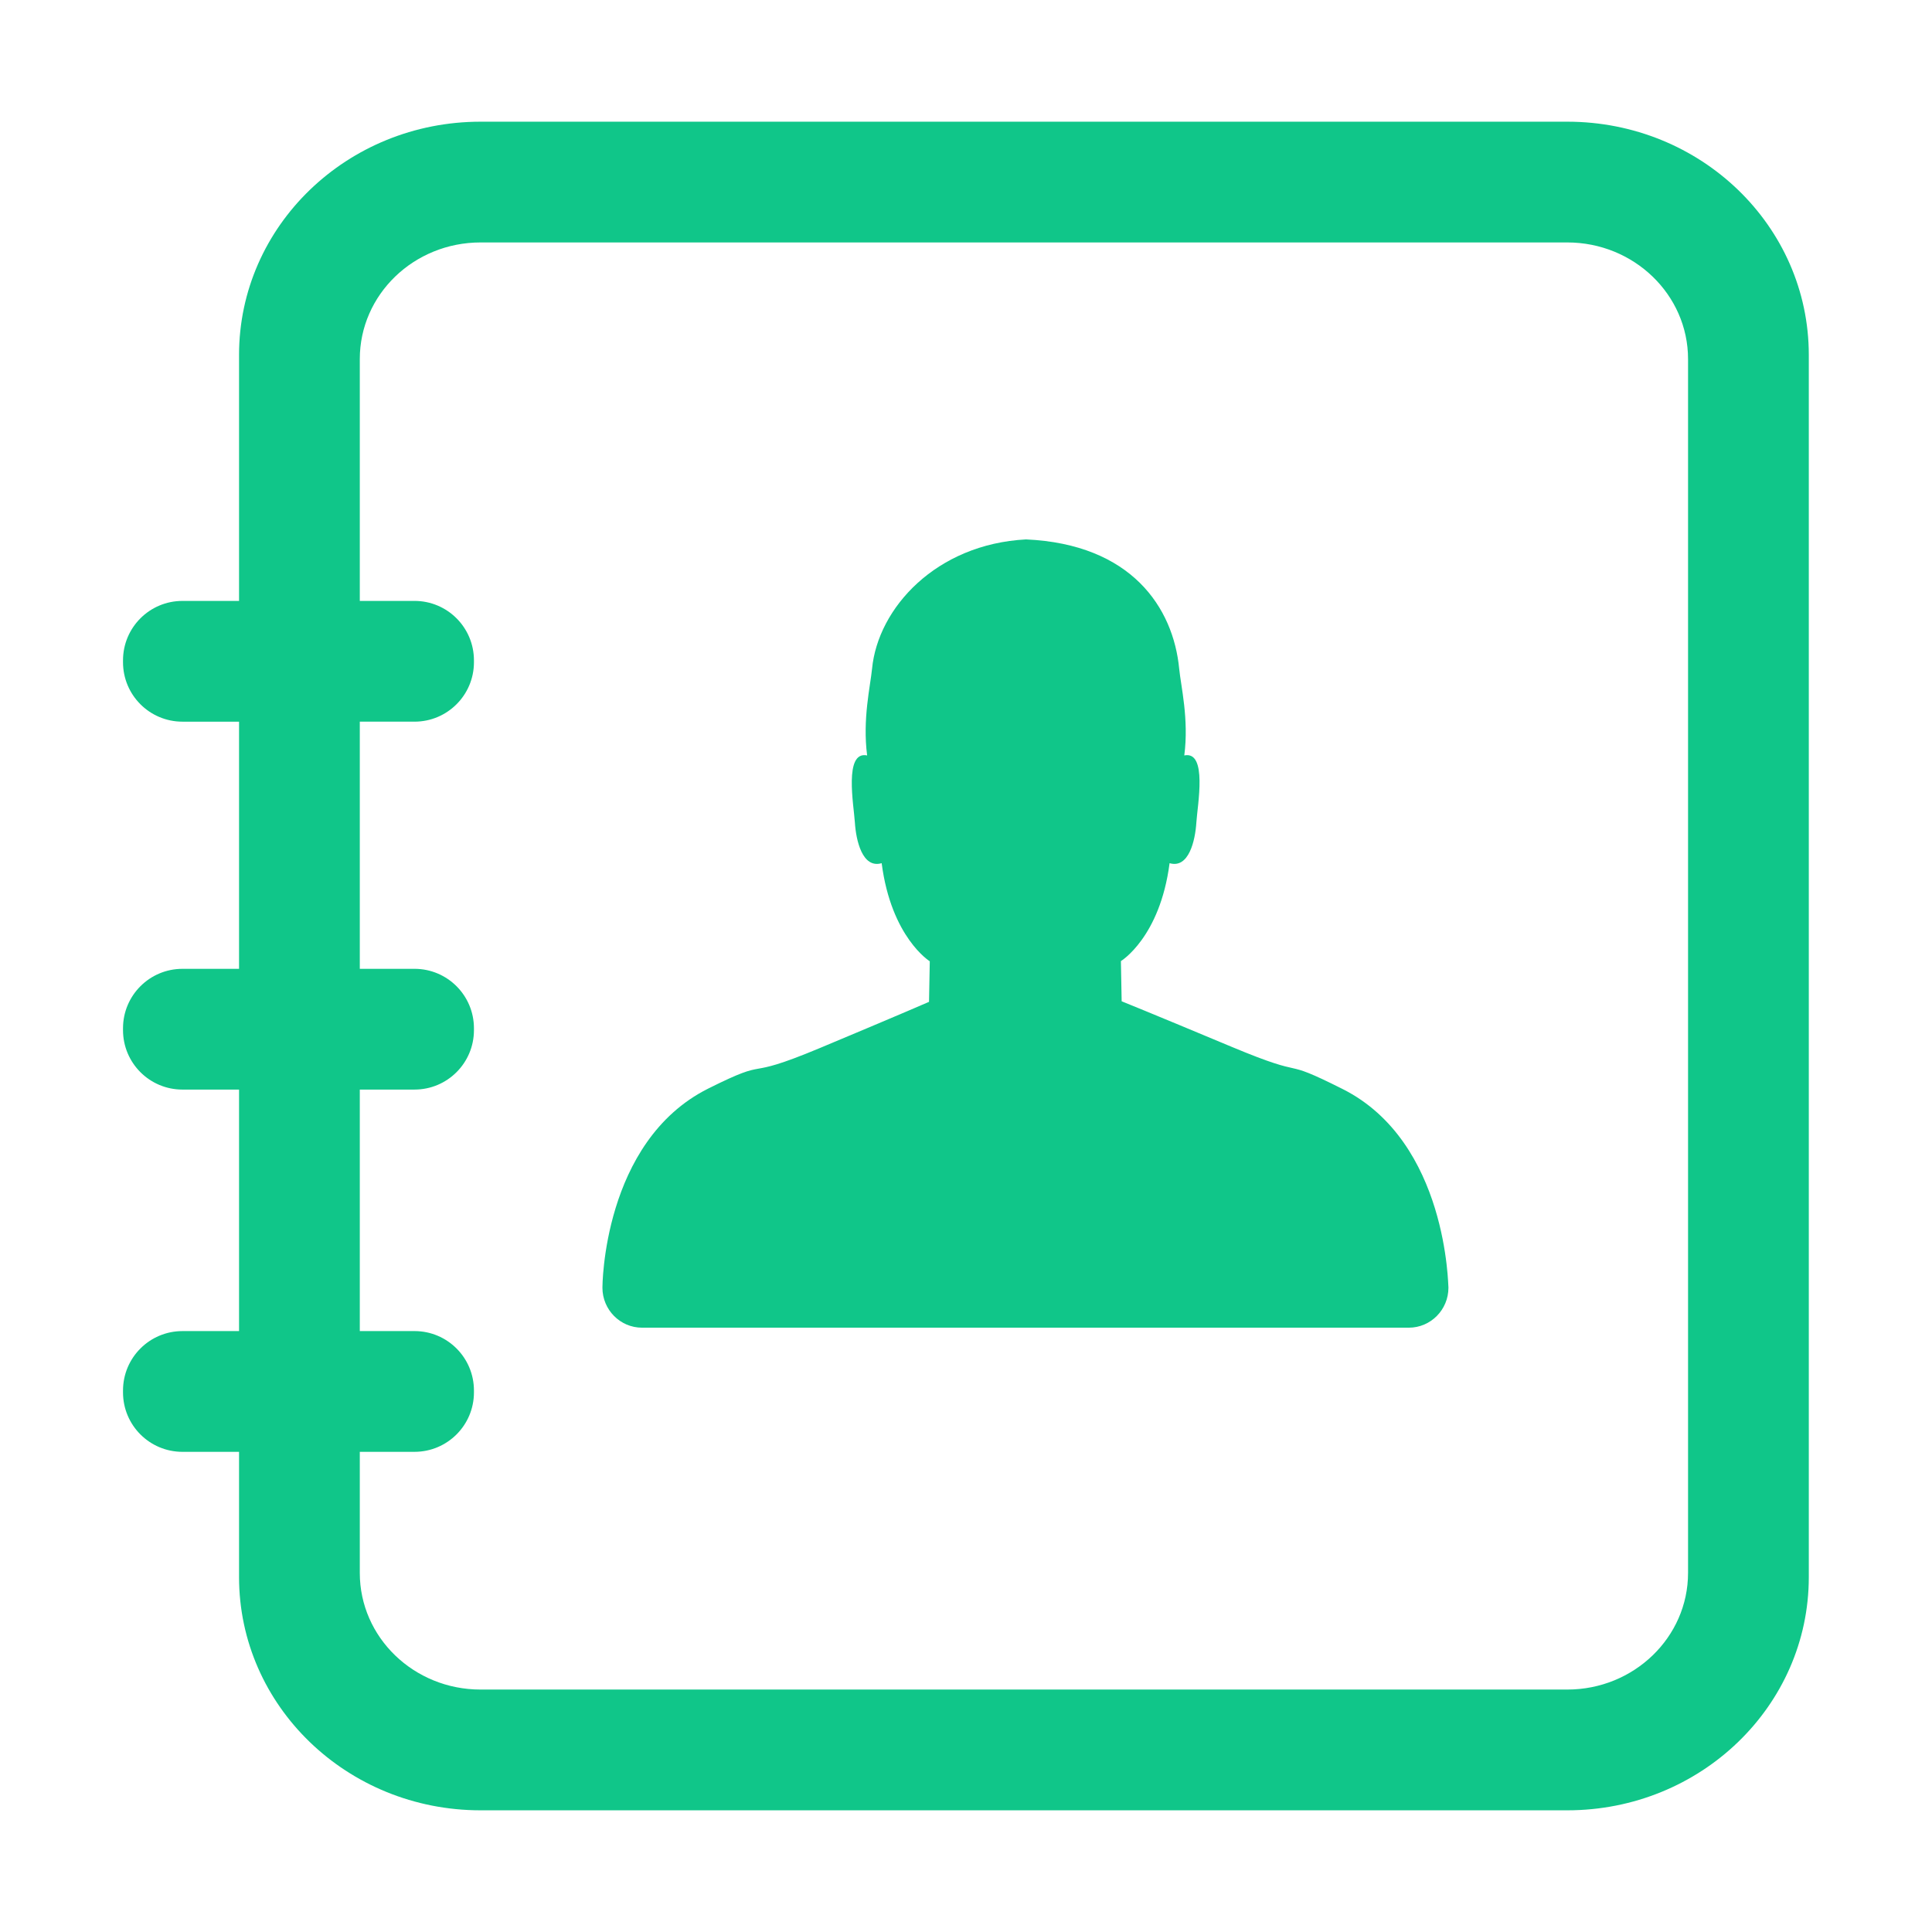 <?xml version="1.0" standalone="no"?><!DOCTYPE svg PUBLIC "-//W3C//DTD SVG 1.1//EN" "http://www.w3.org/Graphics/SVG/1.1/DTD/svg11.dtd"><svg t="1587354008570" class="icon" viewBox="0 0 1024 1024" version="1.1" xmlns="http://www.w3.org/2000/svg" p-id="4543" xmlns:xlink="http://www.w3.org/1999/xlink" width="200" height="200"><defs><style type="text/css"></style></defs><path d="M830.7 64.5h-576c-70.7 0-128 55.3-128 123.6v130.4h-30c-17.4 0-31.5 14.1-31.5 31.5v1c0 17.4 14.1 31.5 31.5 31.5h30v131h-30c-17.4 0-31.5 14.1-31.5 31.5v1c0 17.4 14.1 31.5 31.5 31.5h30v128h-30c-17.4 0-31.5 14.1-31.5 31.5v1c0 17.4 14.1 31.5 31.5 31.5h30v66.4c0 68.3 57.3 123.6 128 123.6h576c70.7 0 128-55.3 128-123.6V188.1c0-68.3-57.2-123.6-128-123.6z m64 769.2c0 34.1-28.7 61.8-64 61.8h-576c-35.4 0-64-27.7-64-61.8v-64.2h29c17.4 0 31.5-14.1 31.5-31.5v-1c0-17.4-14.1-31.5-31.5-31.5h-29v-128h29c17.4 0 31.5-14.1 31.5-31.5v-1c0-17.4-14.1-31.5-31.5-31.5h-29v-131h29c17.4 0 31.5-14.1 31.5-31.5v-1c0-17.4-14.1-31.5-31.5-31.5h-29V190.3c0-34.1 28.6-61.8 64-61.8h576c35.3 0 64 27.7 64 61.8v643.4zM711.6 577.2c-35.4-17.8-15.4-4.2-58.9-22.4s-58.2-24.1-58.2-24.1l-0.4-21.3s20.7-12.5 25.8-51.9c10.2 3 13.6-12 14.2-21.6 0.6-9.3 6-38.1-6.4-35.5 2.5-19.3-1.8-36.7-2.7-45.9-3.1-32.4-25.3-66.1-81.2-68.6-47.6 2.5-78.5 36.3-81.6 68.6-0.9 9.2-5.1 26.6-2.6 45.9-12.4-2.6-7.1 26.3-6.5 35.5 0.6 9.6 4 24.6 14.2 21.6 5.1 39.4 25.5 52 25.5 52l-0.4 21.5s-14.4 6.3-57.9 24.5-23.8 3.8-59.2 21.5c-56 28.1-56 105.4-56 105.4v0.1c0 11.7 9.4 21.2 21 21.2h406.4c11.6 0 21-9.5 21-21.2v-0.1c-0.2 0.2-0.2-77.1-56.1-105.2z" fill="#10c689" p-id="4544"></path></svg>